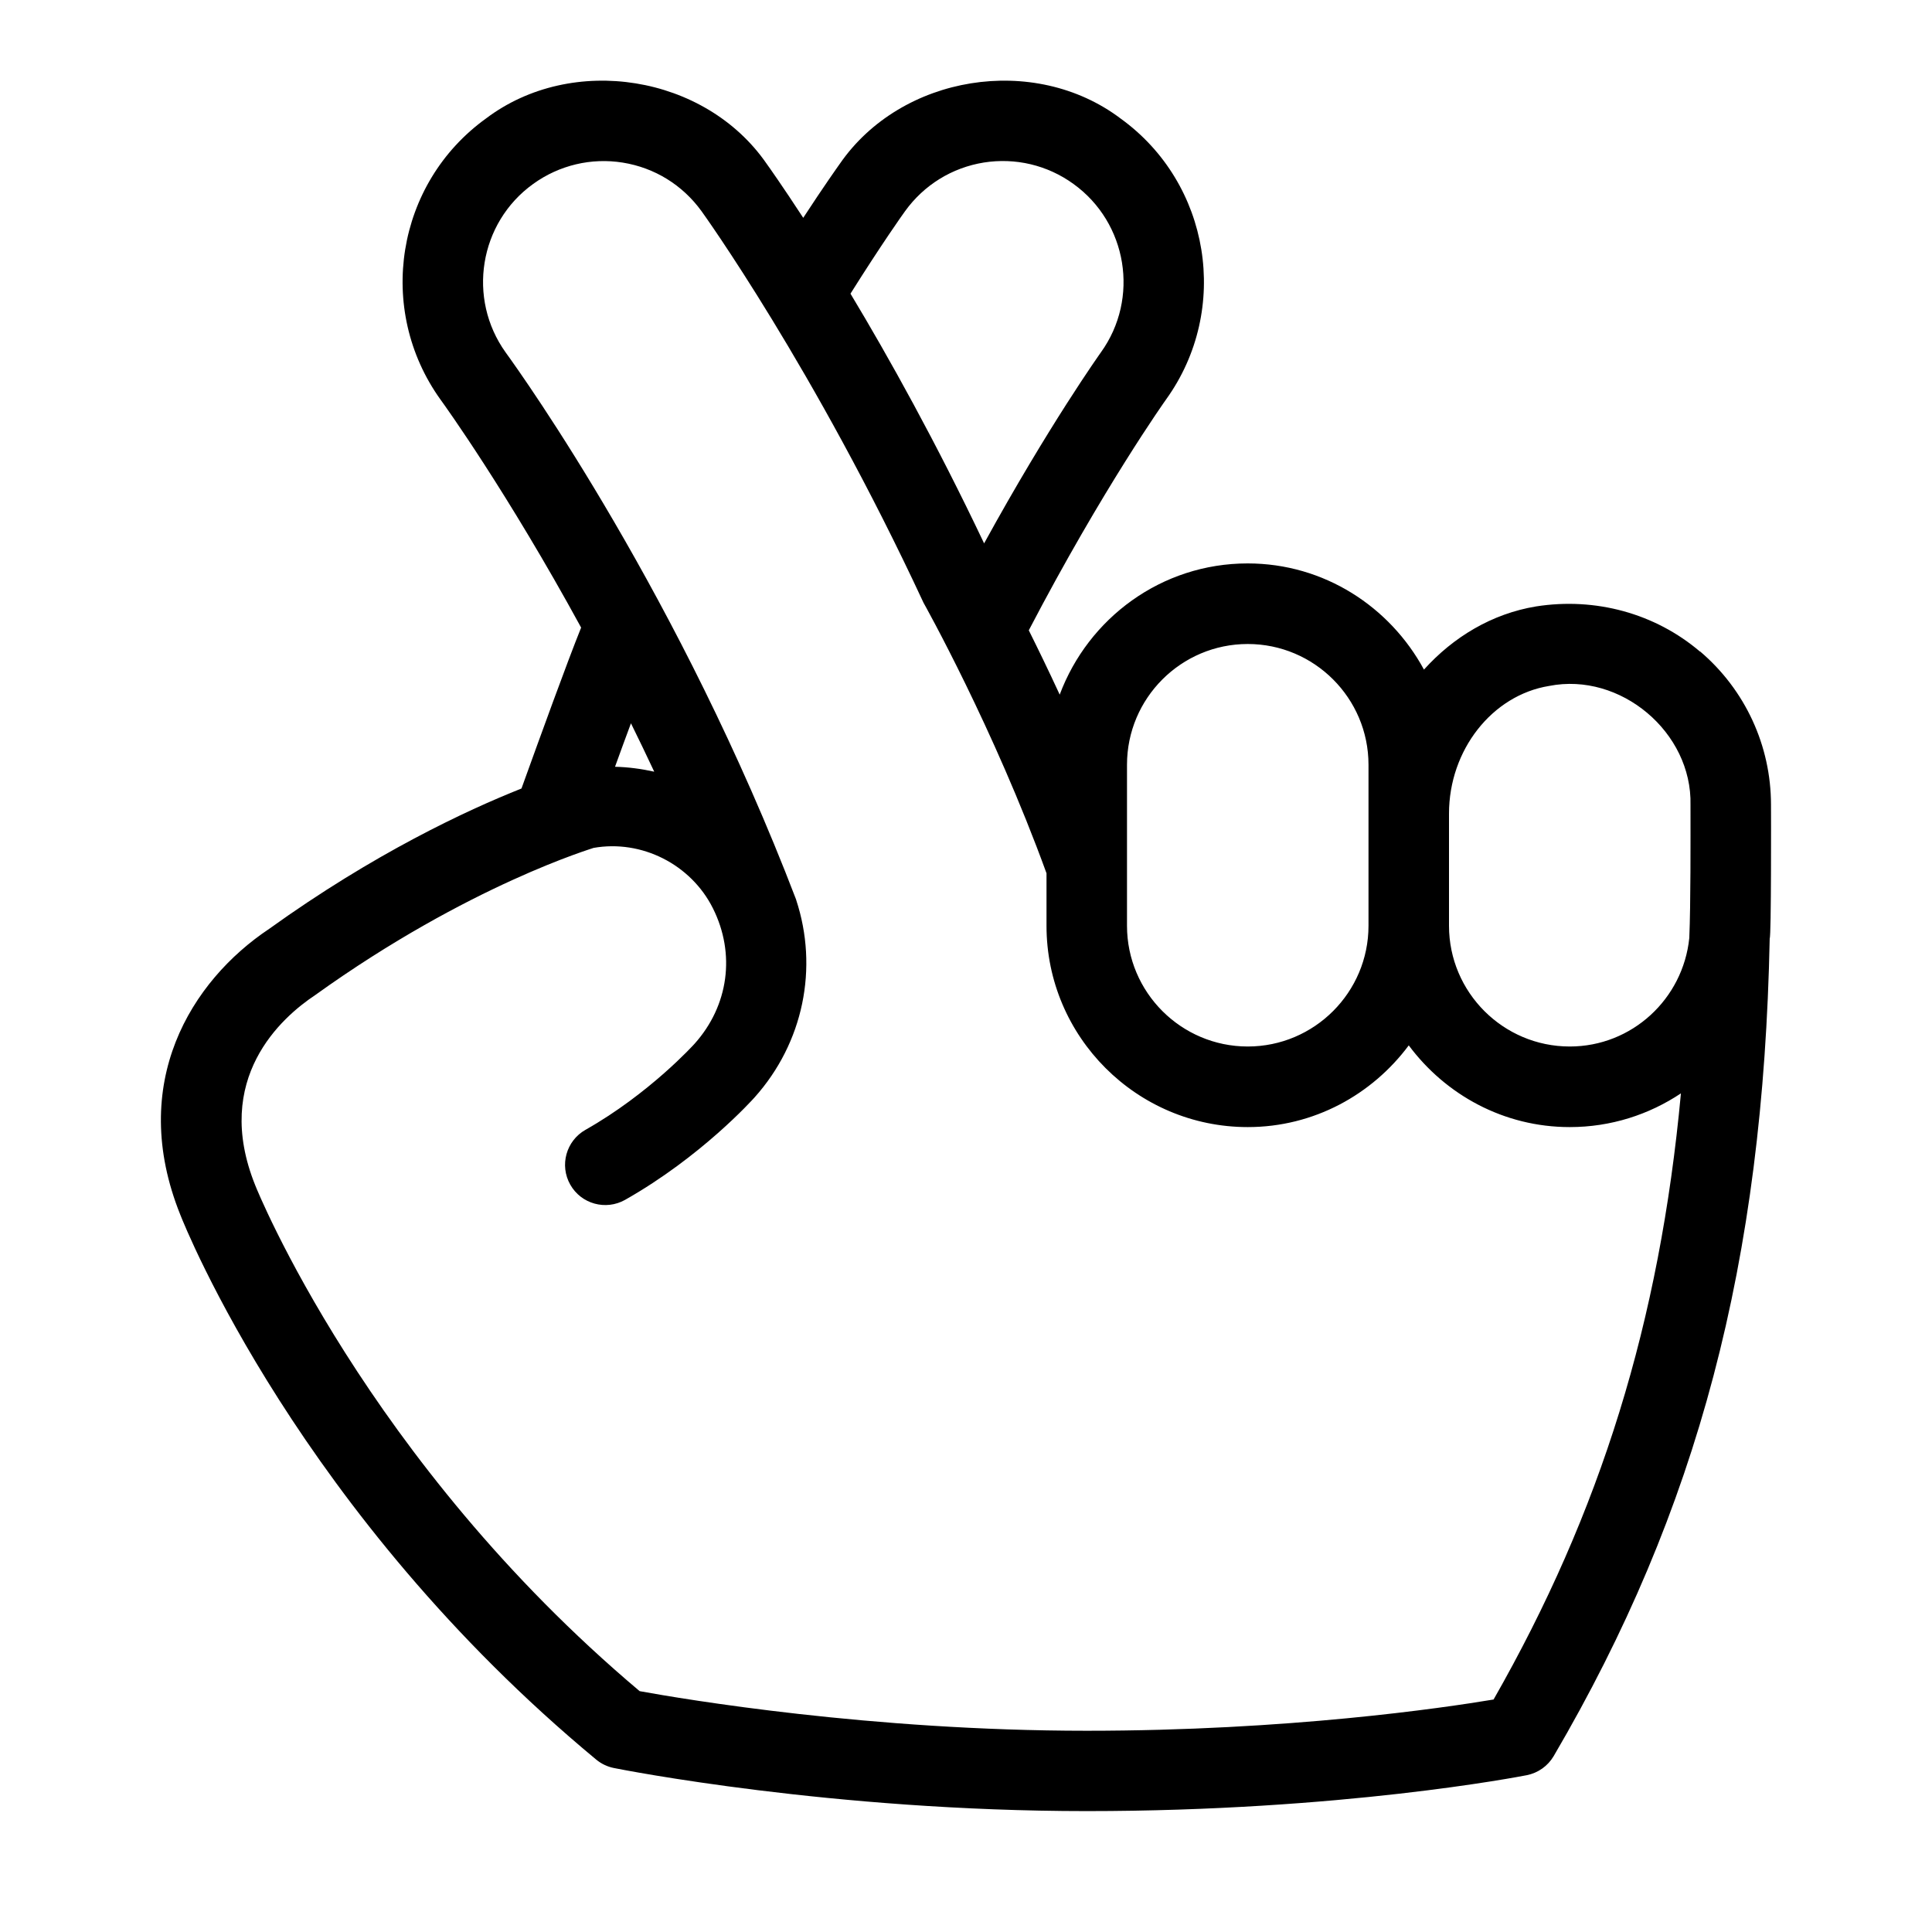 <svg id="Layer_1" viewBox="0 0 24 24" xmlns="http://www.w3.org/2000/svg" data-name="Layer 1"><path d="m21.119 8.095c-.56-.477-1.302-.677-2.036-.562-.549.09-1.029.38-1.394.785-.423-.781-1.241-1.319-2.19-1.319-1.072 0-1.98.681-2.335 1.63-.141-.305-.269-.568-.384-.799.921-1.766 1.699-2.859 1.707-2.87.803-1.118.549-2.683-.567-3.488-1.072-.809-2.724-.543-3.487.562-.024.034-.194.272-.455.672-.261-.4-.435-.645-.454-.671-.762-1.106-2.417-1.372-3.487-.563-1.117.805-1.371 2.37-.564 3.493.052.071.828 1.149 1.746 2.831-.182.453-.495 1.318-.741 1.999-.686.273-1.831.807-3.135 1.744-.966.644-1.762 1.917-1.102 3.554.059.15 1.486 3.714 5.165 6.765.064.053.14.089.221.105.109.022 2.71.535 5.873.535s5.373-.428 5.466-.446c.141-.028.262-.114.335-.238 1.794-3.062 2.603-6.141 2.683-10.159.02-.008.017-1.589.016-1.658 0-.734-.321-1.429-.881-1.905zm-1.875.426c.885-.175 1.778.575 1.756 1.479 0 .432.003 1.231-.015 1.652-.077.755-.71 1.348-1.485 1.348-.827 0-1.5-.673-1.5-1.5v-1.393c0-.789.535-1.471 1.244-1.586zm-5.244.979c0-.827.673-1.5 1.5-1.5s1.5.673 1.5 1.5v2c0 .827-.673 1.5-1.5 1.5s-1.5-.673-1.5-1.5zm-2.756-6.878c.235-.325.582-.539.977-.603.392-.062.79.031 1.114.266.67.483.823 1.422.341 2.092-.007.01-.646.906-1.451 2.373-.596-1.255-1.183-2.309-1.66-3.102.386-.614.648-.984.679-1.026zm-3.117 6.964c-.159-.035-.321-.057-.487-.061.067-.185.133-.366.198-.54.096.195.193.396.289.601zm10.426 11.526c-.629.105-2.551.388-5.053.388-2.682 0-5.005-.392-5.554-.492-3.398-2.862-4.761-6.245-4.775-6.283-.536-1.328.33-2.088.742-2.362 1.914-1.375 3.471-1.83 3.46-1.83.597-.106 1.21.204 1.483.75.283.565.196 1.21-.228 1.683-.005.006-.559.619-1.355 1.069-.24.136-.325.441-.189.681.136.241.441.324.681.189.946-.535 1.583-1.244 1.608-1.272.609-.68.796-1.61.517-2.455 0 0 0-.001 0-.002-1.436-3.753-3.39-6.497-3.608-6.797-.482-.672-.33-1.611.341-2.094.324-.234.723-.328 1.114-.265.396.064.742.278.978.604.014.019 1.4 1.944 2.757 4.863.009.016.872 1.555 1.528 3.361v.653c0 1.378 1.122 2.5 2.5 2.5.821 0 1.544-.403 2-1.015.456.613 1.179 1.015 2 1.015.511 0 .985-.155 1.381-.419-.264 2.841-.998 5.201-2.328 7.531z"/></svg>